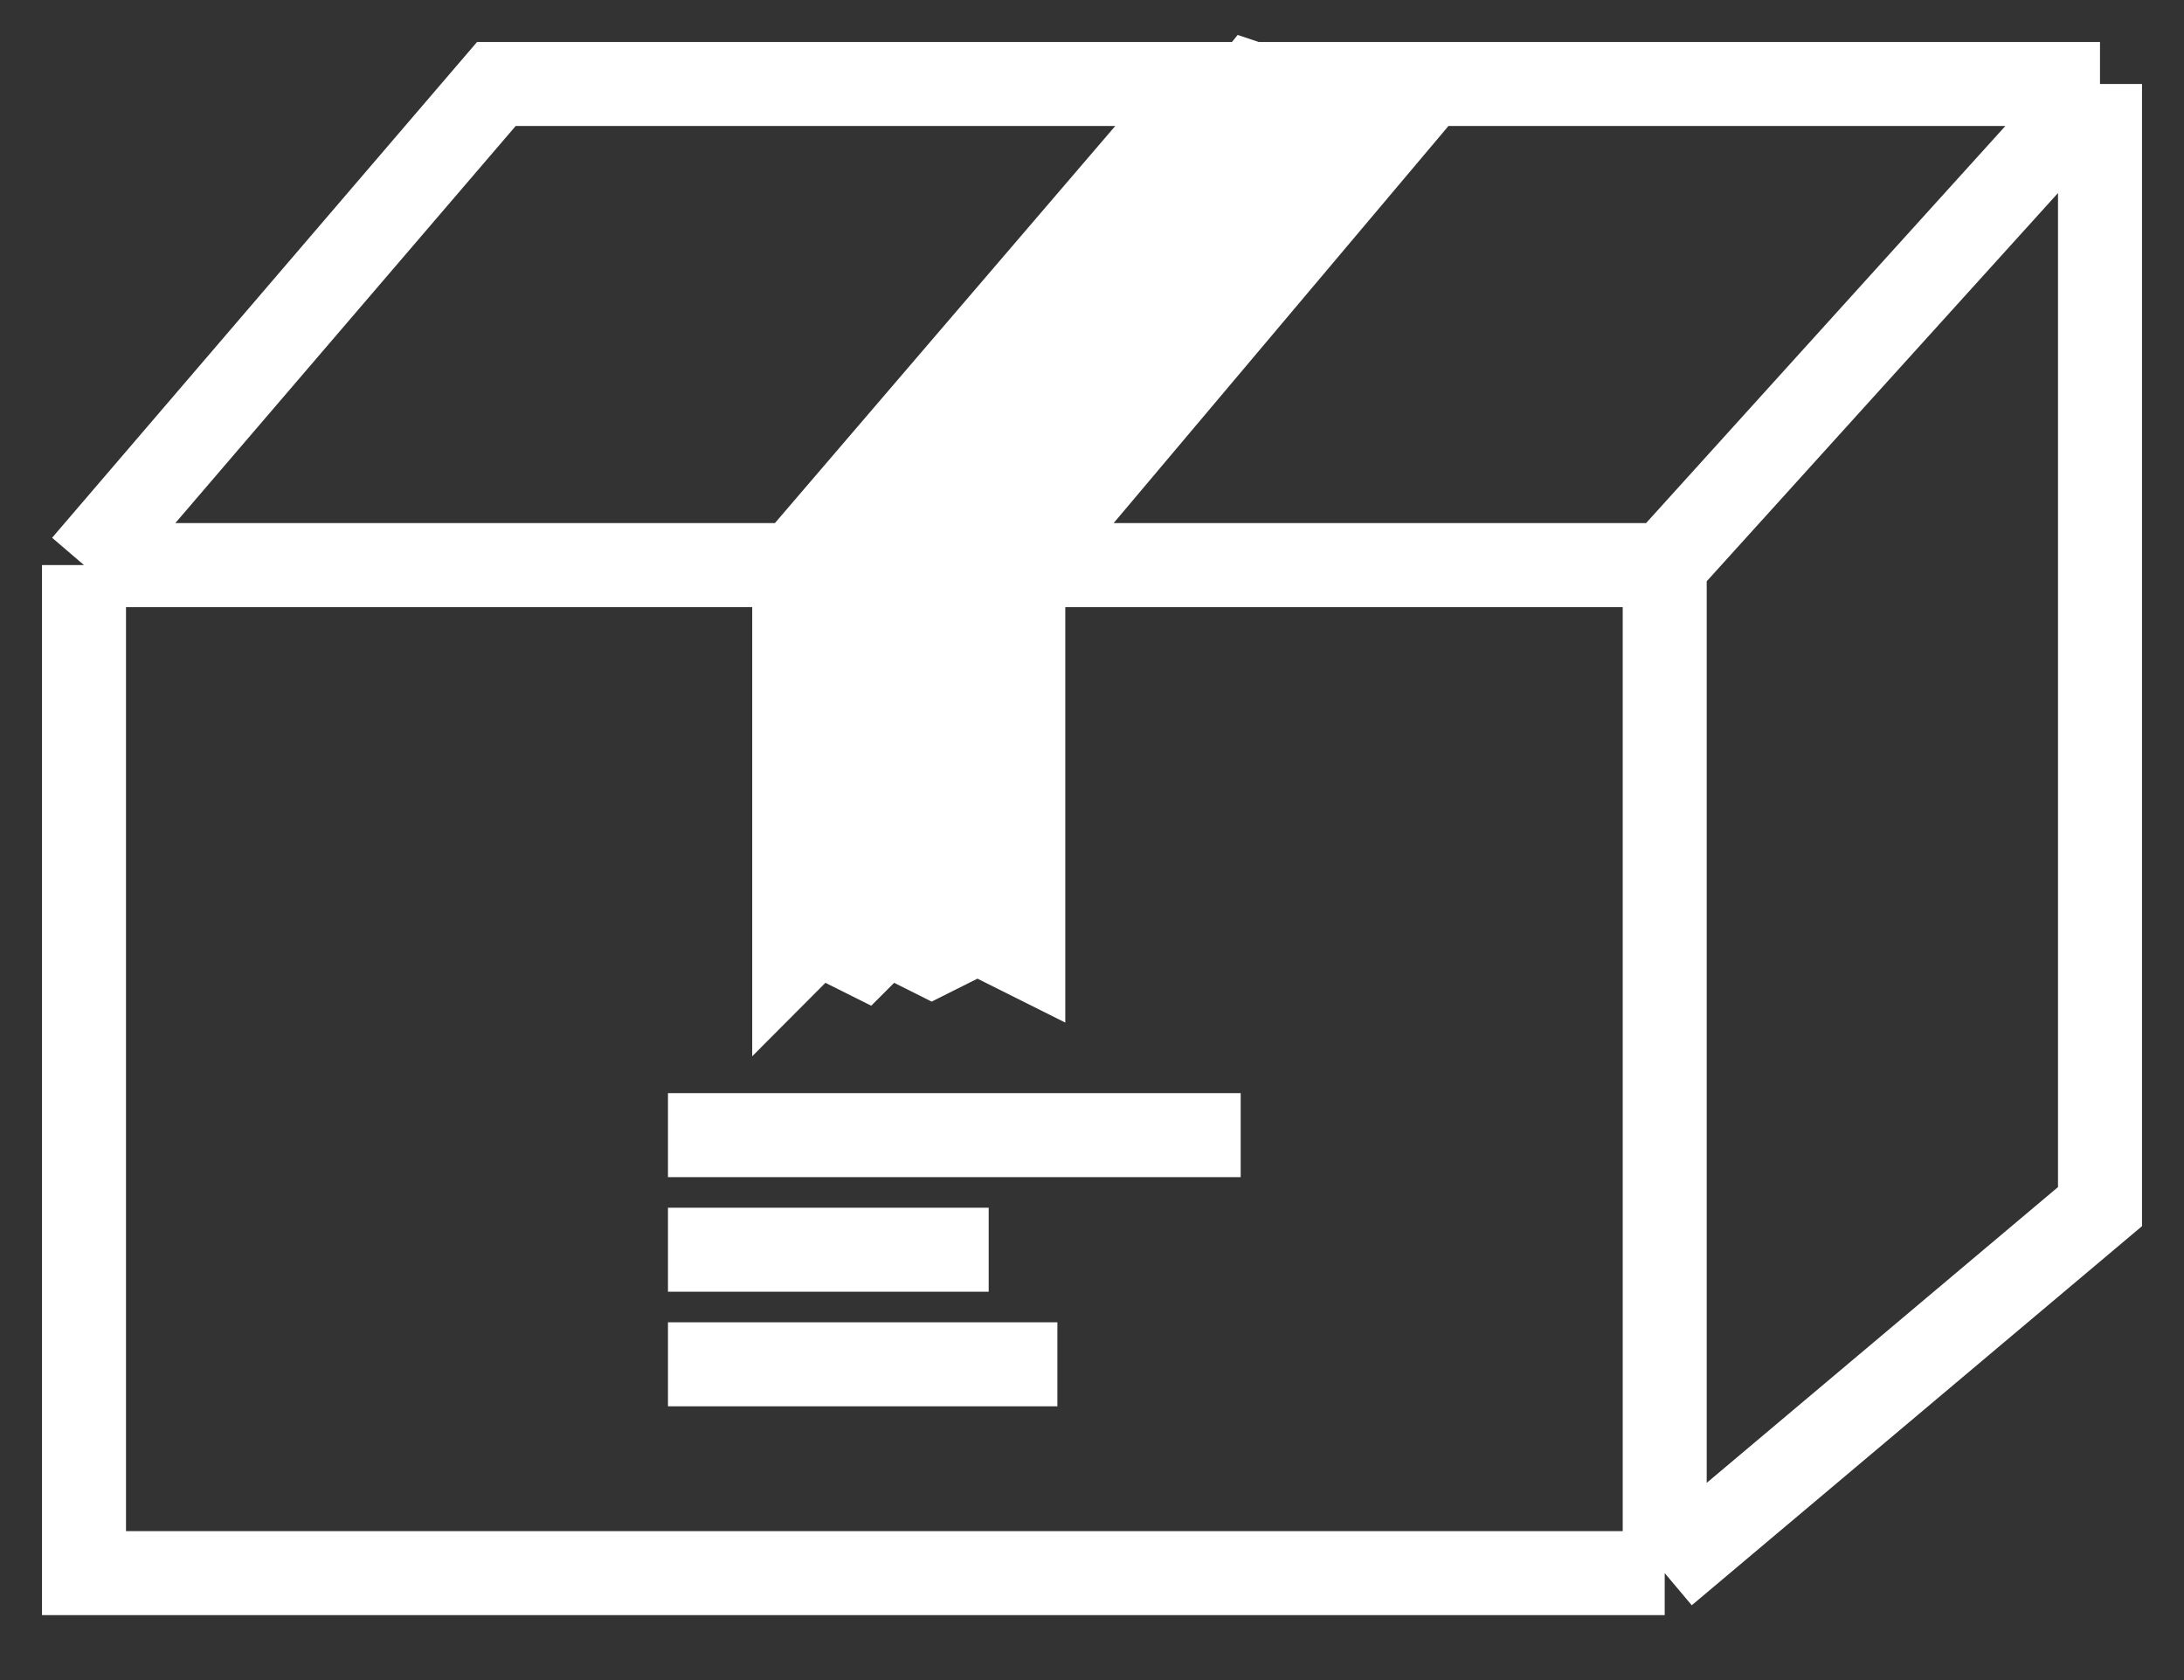 <svg width="26" height="20" viewBox="0 0 26 20" fill="none" xmlns="http://www.w3.org/2000/svg">
<rect x="0" y="0" width="26" height="20" fill="#333333" stroke="none"/>
<path d="M1 18.727V6.727L5.909 1H14.364H15.727H17.011H25V14.364L19.818 18.727H1Z" fill="none"/>
<path d="M1 6.727V18.727H19.818M1 6.727L5.909 1H14.364M1 6.727H9.455M19.818 18.727V6.727M19.818 18.727L25 14.364V1M19.818 6.727L25 1M19.818 6.727H12.182M25 1H17.011M12.182 6.727V11.364L11.636 11.091L11.091 11.364L10.546 11.091L10.273 11.364L9.727 11.091L9.455 11.364V6.727M12.182 6.727H9.455M12.182 6.727L17.011 1M9.455 6.727H10.818L15.727 1H14.364M9.455 6.727L14.364 1M14.364 1H17.011" stroke="white"/>
<path d="M7.952 13.513H14.77M7.952 14.877H11.77M7.952 16.241H12.588" stroke="white"/>
<path d="M10.385 6.561L14.904 1L15.947 1.348L11.775 6.561H10.385Z" fill="white"/>
<path d="M9.69 10.733V6.909H11.775V10.733H9.69Z" fill="white"/>
<path d="M10.385 6.561L14.904 1L15.947 1.348L11.775 6.561H10.385Z" stroke="white"/>
<path d="M9.69 10.733V6.909H11.775V10.733H9.69Z" stroke="white"/>
</svg>
